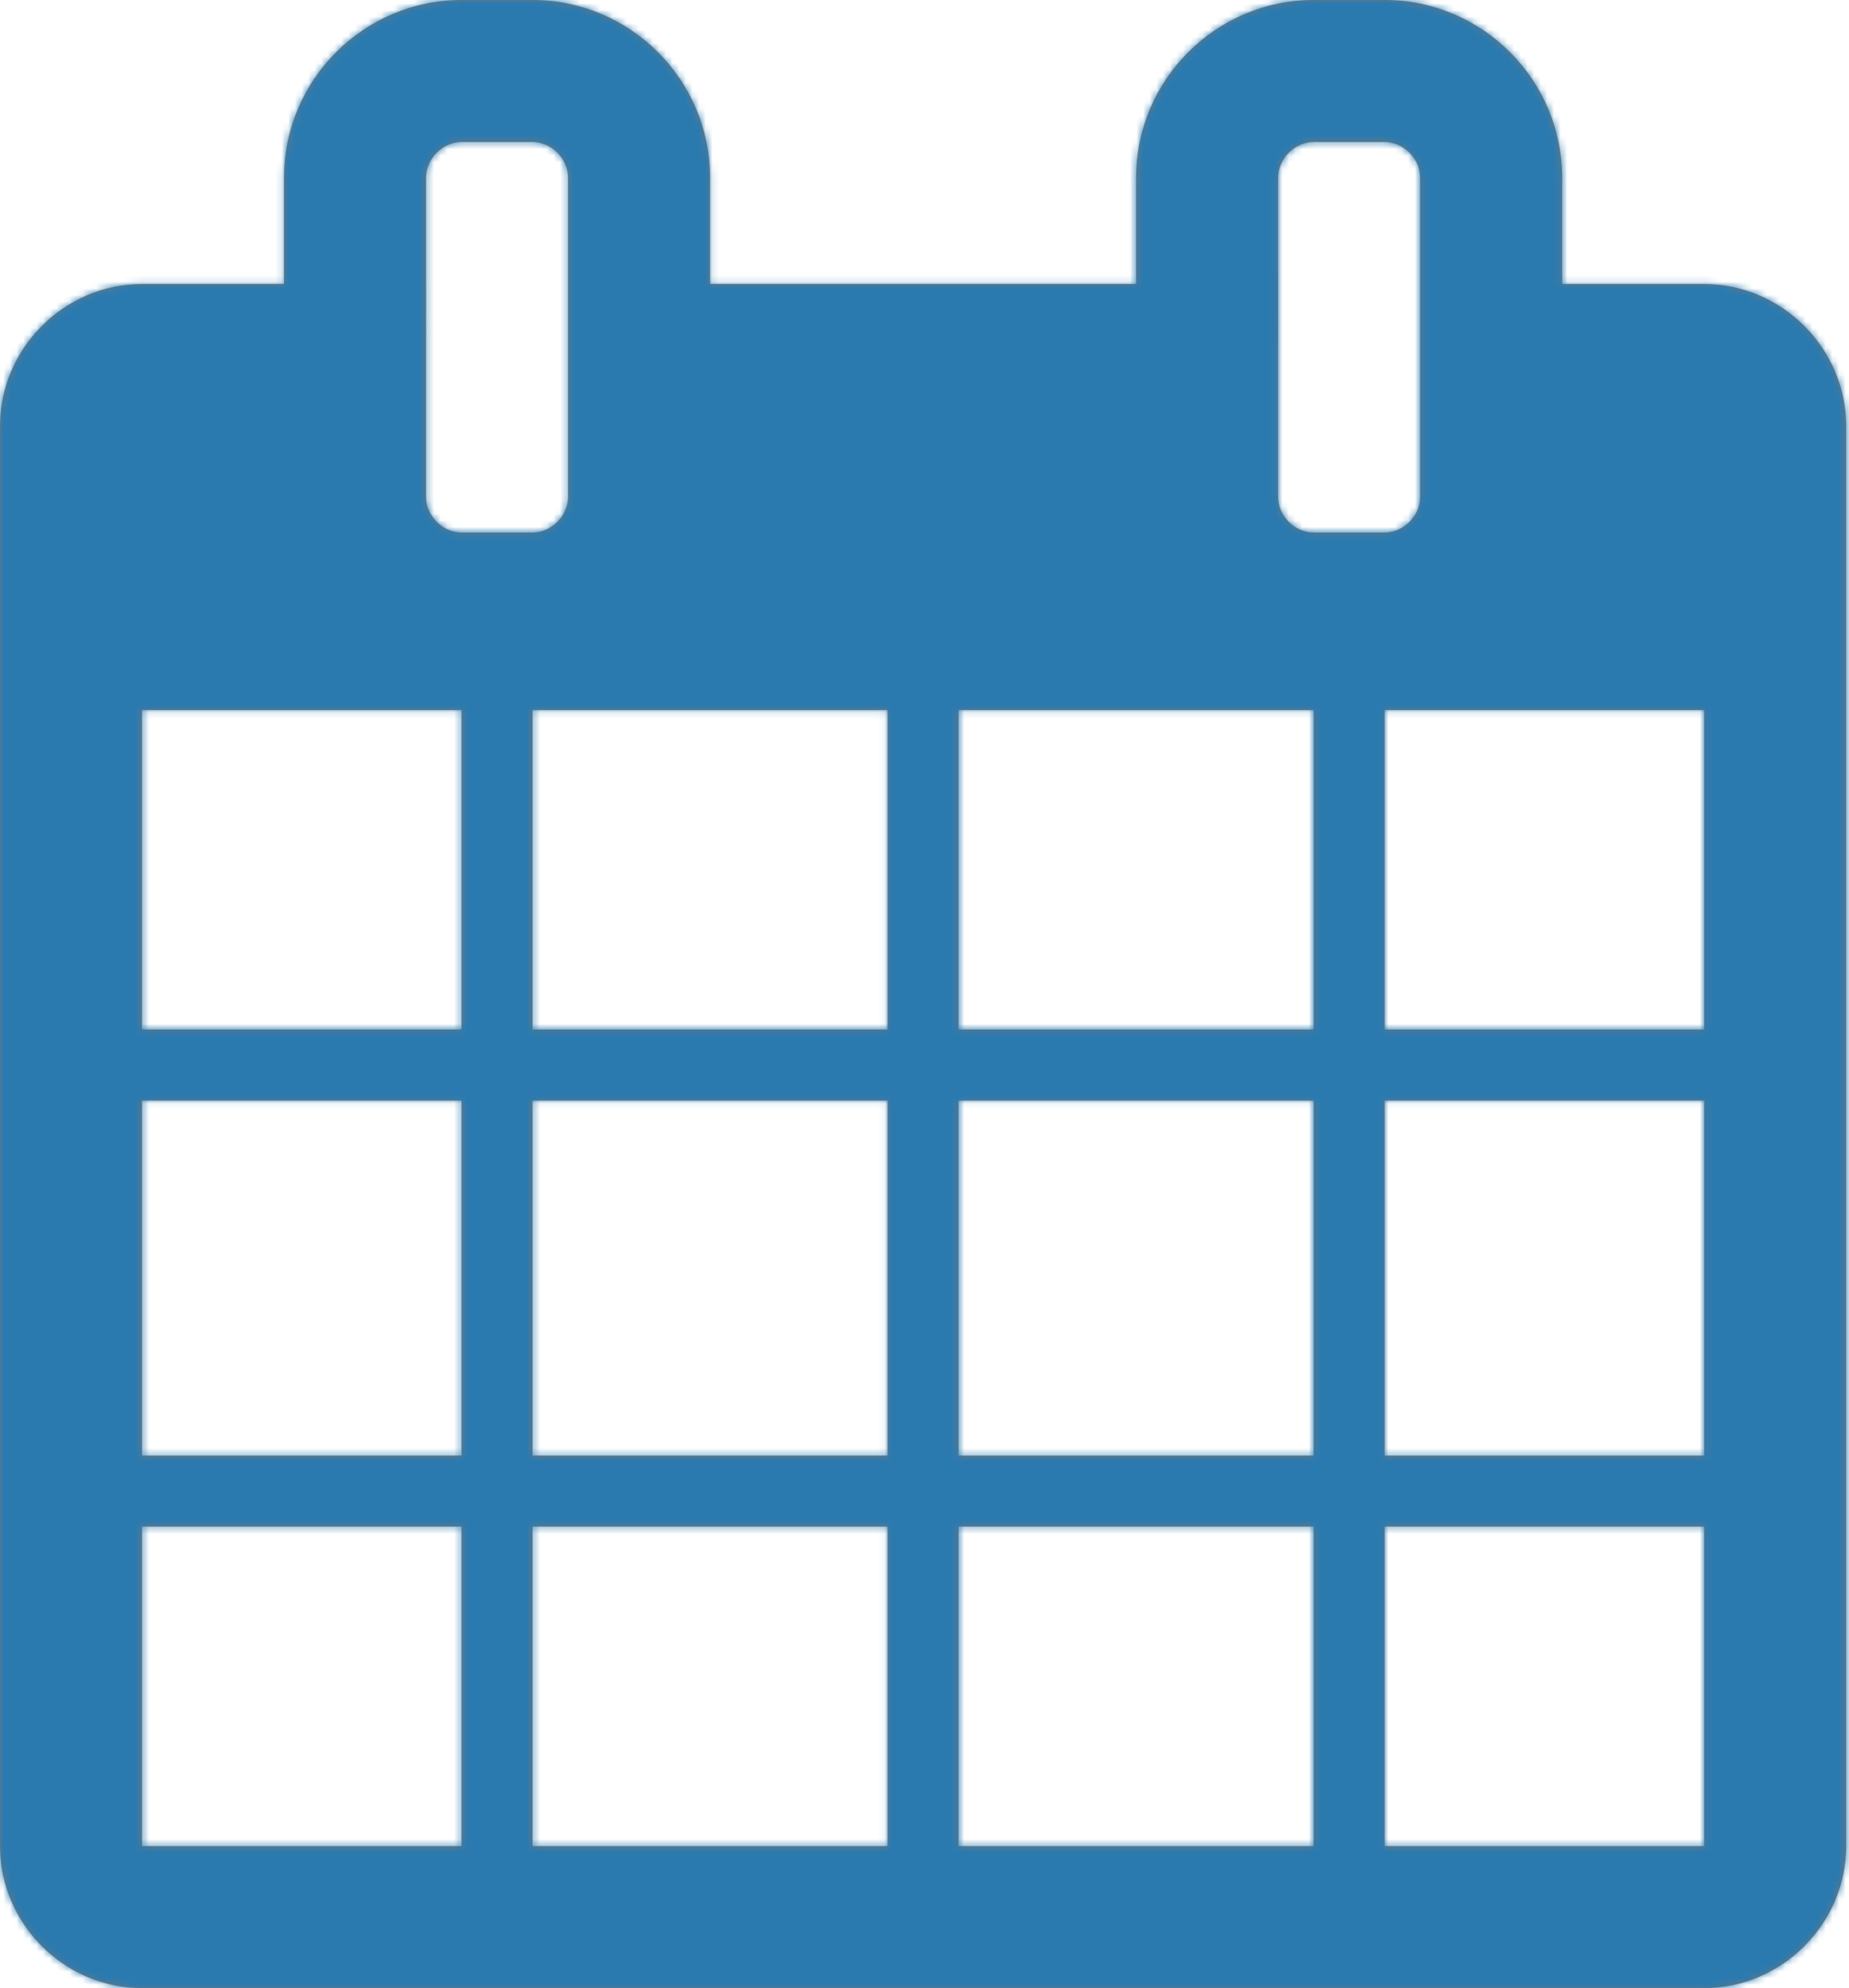 <svg width="279" height="300" xmlns="http://www.w3.org/2000/svg" xmlns:xlink="http://www.w3.org/1999/xlink"><title>Icons/Calendar</title><defs><path d="M32.429 278.571h48.214v-48.214H32.429v48.214zm58.928 0h53.572v-48.214H91.357v48.214zM32.43 219.643h48.214V166.07H32.429v53.572zm58.928 0h53.572V166.07H91.357v53.572zM32.43 155.357h48.214v-48.214H32.429v48.214zm123.214 123.214h53.571v-48.214h-53.571v48.214zM91.357 155.357h53.572v-48.214H91.357v48.214zM219.93 278.571h48.214v-48.214h-48.214v48.214zm-64.286-58.928h53.571V166.07h-53.571v53.572zM96.714 75V26.786c0-2.846-2.51-5.357-5.357-5.357H80.643c-2.846 0-5.357 2.51-5.357 5.357V75c0 2.846 2.51 5.357 5.357 5.357h10.714c2.846 0 5.357-2.511 5.357-5.357zM219.93 219.643h48.214V166.07h-48.214v53.572zm-64.286-64.286h53.571v-48.214h-53.571v48.214zm64.286 0h48.214v-48.214h-48.214v48.214zM225.286 75V26.786c0-2.846-2.511-5.357-5.357-5.357h-10.715c-2.846 0-5.357 2.51-5.357 5.357V75c0 2.846 2.511 5.357 5.357 5.357h10.715c2.846 0 5.357-2.511 5.357-5.357zm64.285-10.714V278.57c0 11.72-9.71 21.429-21.428 21.429H32.429C20.709 300 11 290.29 11 278.571V64.286c0-11.719 9.71-21.429 21.429-21.429h21.428V26.786C53.857 12.054 65.911 0 80.643 0h10.714c14.732 0 26.786 12.054 26.786 26.786v16.071h64.286V26.786C182.429 12.054 194.482 0 209.214 0h10.715c14.732 0 26.785 12.054 26.785 26.786v16.071h21.429c11.719 0 21.428 9.71 21.428 21.429z" id="a"/></defs><g transform="translate(-11)" fill="none" fill-rule="evenodd"><mask id="b" fill="#fff"><use xlink:href="#a"/></mask><use fill="#767676" xlink:href="#a"/><path d="M0 0h300v300H0z" mask="url(#b)" fill="#2A7AB0"/></g></svg>
